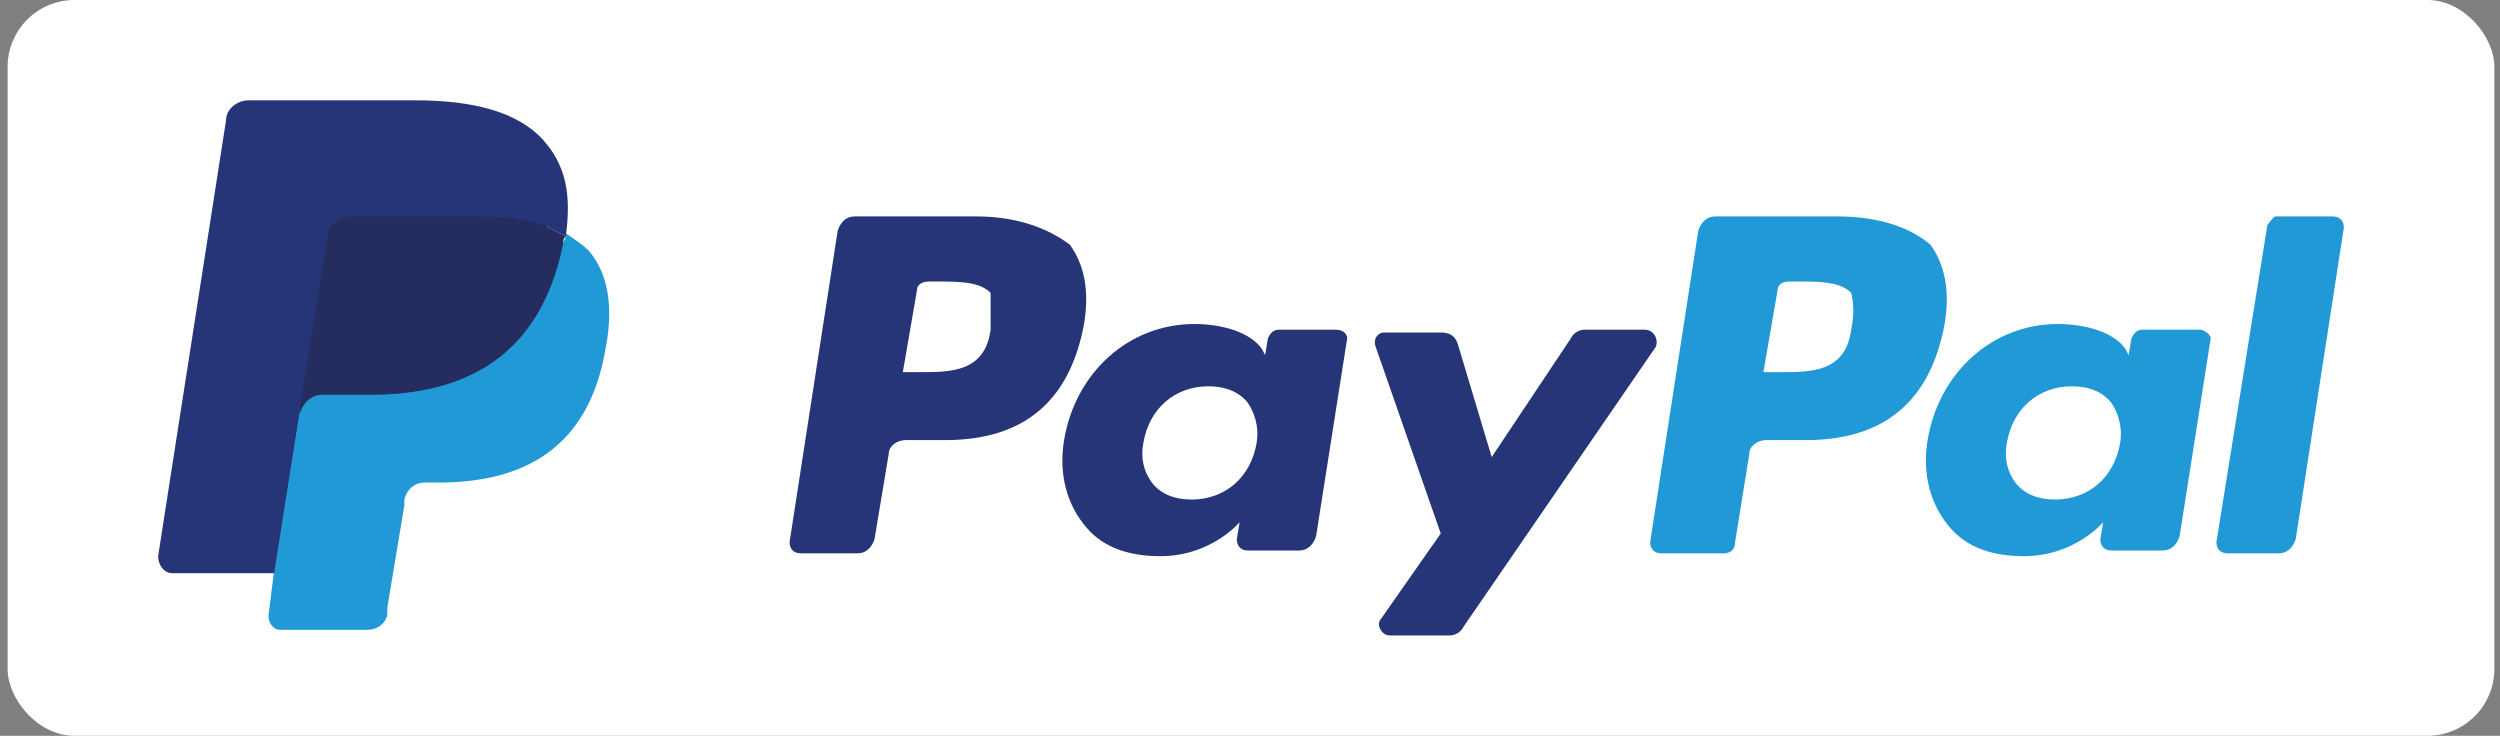<svg width="299" height="88" viewBox="0 0 299 88" fill="none" xmlns="http://www.w3.org/2000/svg">
<rect x="0" y="0" width="299" height="88" fill="#808080" stroke="none"/>
<rect x="0.91" width="297.414" height="88" rx="8" fill="white"/>
<path d="M118.476 39.429C117.799 44.508 113.735 44.508 110.01 44.508H107.979L109.672 34.688C109.672 34.011 110.349 33.672 111.026 33.672H112.042C114.751 33.672 117.122 33.672 118.476 35.026C118.476 36.381 118.476 37.736 118.476 39.429ZM116.783 25.884H102.222C101.206 25.884 100.529 26.561 100.19 27.577L94.434 64.826C94.434 65.503 94.772 66.18 95.788 66.18H102.561C103.577 66.18 104.254 65.503 104.592 64.487L106.286 54.328C106.286 53.312 107.301 52.635 108.317 52.635H113.058C122.54 52.635 127.958 47.894 129.651 38.751C130.328 34.688 129.651 31.64 127.958 29.27C125.249 27.238 121.524 25.884 116.783 25.884Z" fill="#263577"/>
<path d="M150.291 52.974C149.614 57.037 146.566 59.746 142.503 59.746C140.471 59.746 138.778 59.069 137.762 57.715C136.746 56.36 136.407 54.667 136.746 52.974C137.423 48.91 140.471 46.201 144.535 46.201C146.566 46.201 148.259 46.879 149.275 48.233C149.953 49.249 150.63 50.942 150.291 52.974ZM159.773 39.429H153C152.323 39.429 151.984 39.767 151.646 40.445L151.307 42.476L150.968 41.799C149.614 39.767 146.228 38.752 142.841 38.752C135.053 38.752 128.619 44.508 127.265 52.635C126.587 56.699 127.603 60.424 129.974 63.133C132.005 65.503 135.053 66.519 138.778 66.519C144.873 66.519 148.259 62.455 148.259 62.455L147.921 64.487C147.921 65.164 148.259 65.842 149.275 65.842H155.371C156.386 65.842 157.064 65.164 157.402 64.148L161.127 40.445C161.127 40.106 160.789 39.429 159.773 39.429Z" fill="#263577"/>
<path d="M196.693 39.428H189.582C188.905 39.428 188.227 39.767 187.889 40.444L178.407 54.666L174.344 41.121C174.005 40.106 173.328 39.767 172.312 39.767H165.54C164.862 39.767 164.185 40.444 164.524 41.46L172.312 63.809L165.201 73.968C164.524 74.645 165.201 76 166.217 76H173.328C174.005 76 174.682 75.661 175.021 74.984L198.048 41.46C198.386 40.444 197.709 39.428 196.693 39.428Z" fill="#263577"/>
<path d="M221.402 39.429C220.725 44.508 216.661 44.508 212.936 44.508H210.904L212.598 34.688C212.598 34.011 213.275 33.672 213.952 33.672H214.968C217.677 33.672 220.047 33.672 221.402 35.026C221.74 36.381 221.74 37.736 221.402 39.429ZM219.709 25.884H205.148C204.132 25.884 203.455 26.561 203.116 27.577L197.359 64.826C197.359 65.503 197.698 66.18 198.714 66.18H206.164C206.841 66.18 207.518 65.841 207.518 64.826L209.211 54.328C209.211 53.312 210.227 52.635 211.243 52.635H215.984C225.465 52.635 230.883 47.894 232.577 38.751C233.254 34.688 232.577 31.64 230.883 29.27C228.513 27.238 224.788 25.884 219.709 25.884Z" fill="#2199D6"/>
<path d="M253.568 52.974C252.891 57.037 249.844 59.746 245.78 59.746C243.748 59.746 242.055 59.069 241.039 57.715C240.023 56.36 239.685 54.667 240.023 52.974C240.701 48.91 243.748 46.201 247.812 46.201C249.844 46.201 251.537 46.879 252.553 48.233C253.23 49.249 253.907 50.942 253.568 52.974ZM263.05 39.429H256.278C255.6 39.429 255.262 39.767 254.923 40.445L254.584 42.476L254.246 41.799C252.891 39.767 249.505 38.752 246.119 38.752C238.33 38.752 231.896 44.508 230.542 52.635C229.865 56.699 230.88 60.424 233.251 63.133C235.283 65.503 238.33 66.519 242.055 66.519C248.15 66.519 251.537 62.455 251.537 62.455L251.198 64.487C251.198 65.164 251.537 65.842 252.553 65.842H258.648C259.664 65.842 260.341 65.164 260.68 64.148L264.405 40.445C264.405 40.106 263.727 39.429 263.05 39.429Z" fill="#2199D6"/>
<path d="M271.181 26.899L265.086 64.826C265.086 65.503 265.425 66.18 266.441 66.18H272.536C273.552 66.18 274.229 65.503 274.568 64.487L280.324 27.238C280.324 26.561 279.986 25.884 278.97 25.884H272.197C271.858 25.884 271.52 26.561 271.181 26.899Z" fill="#2199D6"/>
<path d="M34.163 73.291L35.179 66.18H32.809H20.957L29.084 14.37C29.084 14.37 29.084 14.031 29.423 14.031H29.761H49.74C56.174 14.031 60.915 15.386 63.285 18.095C64.301 19.449 64.978 20.804 65.317 22.158C65.656 23.852 65.656 25.545 65.317 27.915V29.27L66.333 29.947C67.349 30.285 68.026 30.963 68.703 31.64C69.719 32.656 70.397 34.01 70.397 35.703C70.735 37.397 70.735 39.428 70.058 41.799C69.381 44.508 68.703 46.539 67.688 48.571C66.672 50.264 65.317 51.619 63.963 52.973C62.608 53.989 60.576 54.666 58.883 55.344C56.851 55.682 54.82 56.021 52.449 56.021H50.756C49.74 56.021 48.724 56.36 47.709 57.037C47.031 57.714 46.354 58.73 46.015 59.746V60.423L43.984 72.952V73.291V73.63C43.984 73.63 43.984 73.63 43.645 73.63H34.163V73.291Z" fill="#263577"/>
<path d="M67.665 27.916C67.665 28.254 67.665 28.593 67.326 28.931C64.618 42.477 55.813 46.879 44.3 46.879H38.543C37.189 46.879 35.834 47.895 35.834 49.249L32.787 68.212L32.109 73.63C32.109 74.646 32.787 75.323 33.464 75.323H43.961C45.316 75.323 46.332 74.307 46.332 73.291V72.614L48.363 60.424V59.746C48.702 58.392 49.718 57.715 50.734 57.715H52.427C62.586 57.715 70.374 53.651 72.406 41.799C73.422 36.72 72.745 32.656 70.374 29.947C69.697 29.27 68.681 28.593 67.665 27.916Z" fill="#2199D6"/>
<path d="M64.958 26.899C64.619 26.899 64.281 26.561 63.603 26.561C63.265 26.561 62.587 26.222 62.249 26.222C60.556 25.884 58.862 25.884 57.169 25.884H41.593C41.254 25.884 40.915 25.884 40.577 26.222C39.899 26.561 39.222 27.238 39.222 27.915L35.836 48.91V49.587C36.175 48.233 37.19 47.217 38.545 47.217H44.302C55.815 47.217 64.619 42.476 67.328 29.27C67.328 28.931 67.328 28.593 67.667 28.254C66.99 27.915 66.312 27.577 65.635 27.238C65.296 26.899 64.958 26.899 64.958 26.899Z" fill="#252C5E"/>
<path d="M39.228 27.915C39.228 27.238 39.905 26.561 40.582 26.222C40.921 26.222 41.26 25.884 41.598 25.884H57.175C58.868 25.884 60.9 25.884 62.254 26.222C62.593 26.222 63.27 26.222 63.609 26.561C63.947 26.561 64.286 26.899 64.963 26.899C65.302 26.899 65.302 26.9 65.641 27.238C66.318 27.577 66.995 27.915 67.672 28.254C68.35 23.175 67.672 19.788 64.963 16.741C61.916 13.354 56.498 12 49.725 12H29.746C28.392 12 27.037 13.016 27.037 14.37L18.91 66.519C18.91 67.535 19.587 68.551 20.603 68.551H32.794L35.842 48.91L39.228 27.915Z" fill="#263577"/>
</svg>
